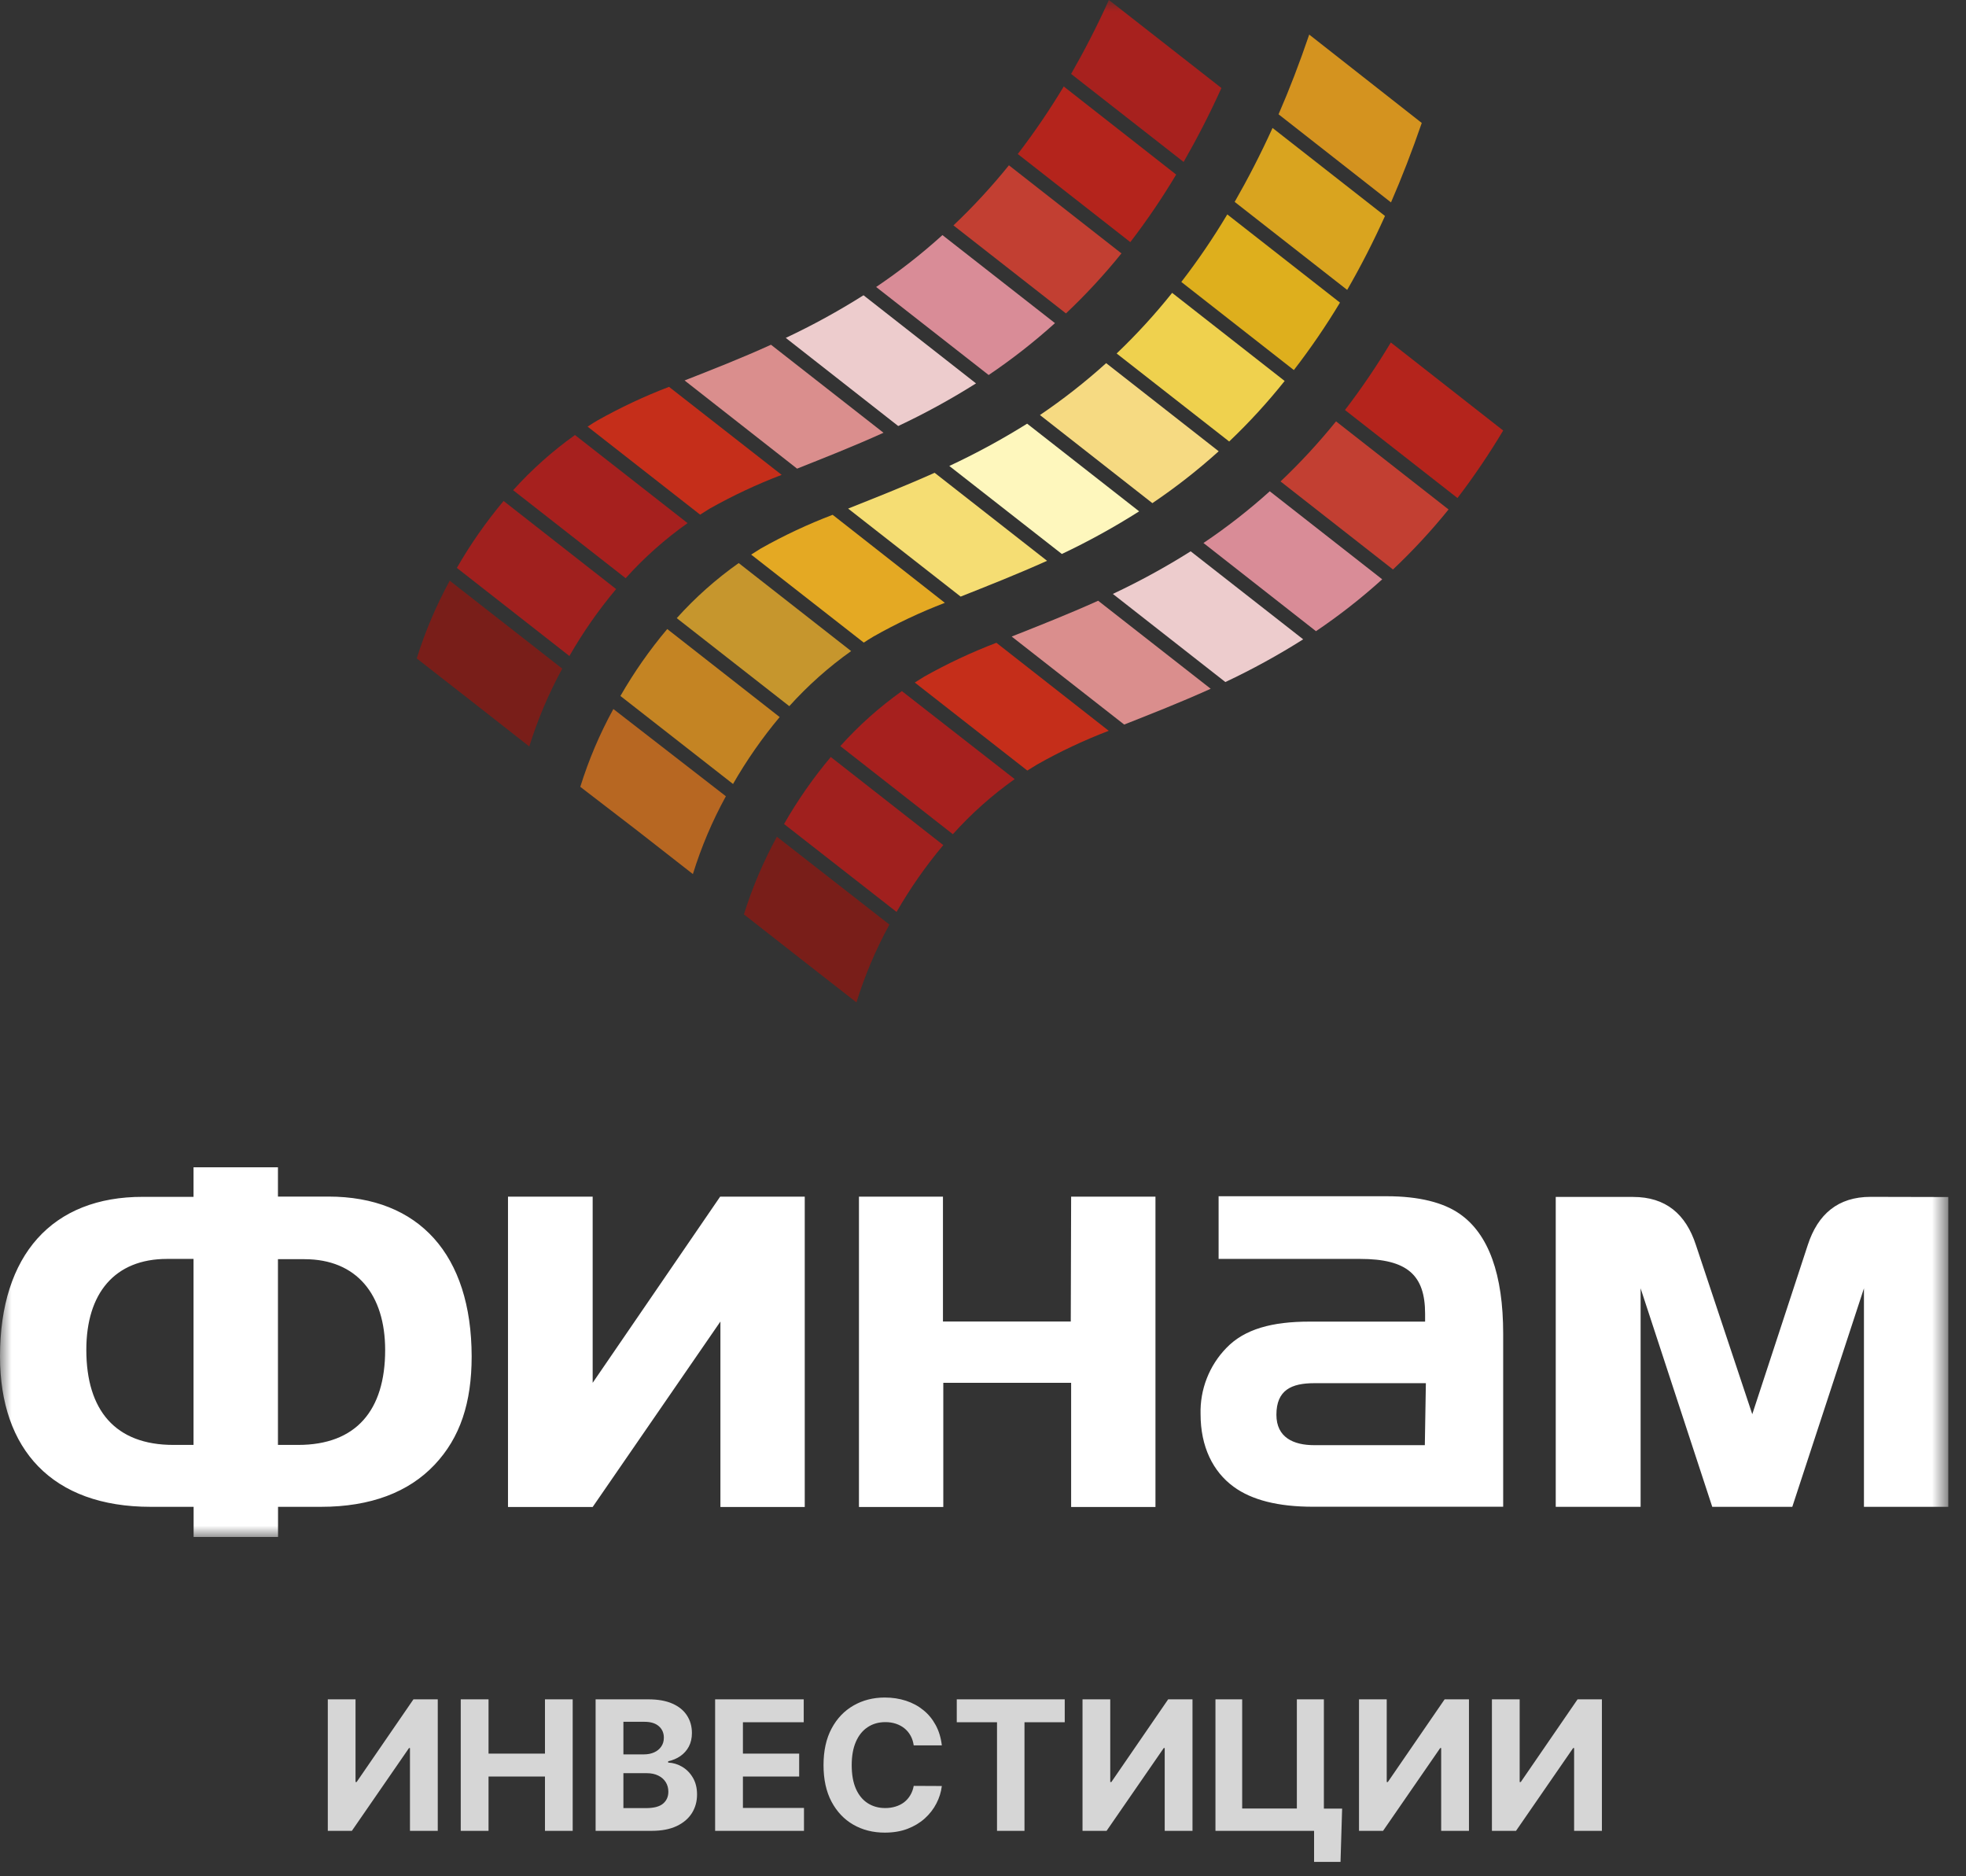 <svg width="87" height="83" viewBox="0 0 87 83" fill="none" xmlns="http://www.w3.org/2000/svg">
<rect x="0" y="0" width="87" height="83" fill="#333333" stroke="none"/>
<g clip-path="url(#clip0_34106_59)">
<path d="M14.506 75.182H15.733V78.841H15.781L18.296 75.182H19.372V81H18.142V77.338H18.099L15.571 81H14.506V75.182ZM20.389 81V75.182H21.619V77.582H24.116V75.182H25.343V81H24.116V78.597H21.619V81H20.389ZM26.357 81V75.182H28.687C29.115 75.182 29.472 75.245 29.758 75.372C30.044 75.499 30.259 75.675 30.403 75.901C30.547 76.124 30.619 76.382 30.619 76.673C30.619 76.901 30.573 77.1 30.482 77.273C30.391 77.443 30.266 77.583 30.107 77.693C29.95 77.801 29.77 77.878 29.567 77.923V77.98C29.789 77.99 29.996 78.052 30.19 78.168C30.385 78.283 30.543 78.445 30.664 78.653C30.785 78.86 30.846 79.106 30.846 79.392C30.846 79.701 30.769 79.976 30.616 80.219C30.464 80.459 30.24 80.65 29.942 80.79C29.645 80.93 29.279 81 28.843 81H26.357ZM27.587 79.994H28.59C28.933 79.994 29.183 79.929 29.34 79.798C29.497 79.666 29.576 79.49 29.576 79.27C29.576 79.109 29.537 78.967 29.459 78.844C29.382 78.721 29.271 78.624 29.127 78.554C28.985 78.484 28.816 78.449 28.619 78.449H27.587V79.994ZM27.587 77.617H28.499C28.668 77.617 28.817 77.587 28.948 77.528C29.081 77.468 29.185 77.383 29.261 77.273C29.338 77.163 29.377 77.031 29.377 76.878C29.377 76.668 29.302 76.498 29.153 76.369C29.005 76.24 28.795 76.176 28.522 76.176H27.587V77.617ZM31.646 81V75.182H35.567V76.196H32.876V77.582H35.365V78.597H32.876V79.986H35.578V81H31.646ZM41.678 77.219H40.434C40.411 77.058 40.365 76.915 40.295 76.79C40.225 76.663 40.135 76.555 40.025 76.466C39.915 76.377 39.788 76.309 39.644 76.261C39.502 76.214 39.348 76.19 39.181 76.19C38.88 76.19 38.618 76.265 38.394 76.415C38.171 76.562 37.997 76.778 37.874 77.062C37.751 77.345 37.69 77.688 37.69 78.091C37.69 78.506 37.751 78.854 37.874 79.136C37.999 79.419 38.173 79.632 38.397 79.776C38.62 79.919 38.879 79.992 39.173 79.992C39.337 79.992 39.49 79.97 39.63 79.926C39.772 79.883 39.898 79.819 40.008 79.736C40.118 79.651 40.209 79.547 40.281 79.426C40.354 79.305 40.406 79.167 40.434 79.011L41.678 79.017C41.646 79.284 41.566 79.542 41.437 79.79C41.31 80.036 41.139 80.257 40.923 80.452C40.709 80.645 40.453 80.798 40.156 80.912C39.86 81.024 39.526 81.079 39.153 81.079C38.634 81.079 38.17 80.962 37.761 80.727C37.353 80.492 37.032 80.153 36.795 79.707C36.56 79.262 36.443 78.724 36.443 78.091C36.443 77.456 36.562 76.917 36.8 76.472C37.039 76.026 37.363 75.688 37.772 75.454C38.181 75.22 38.641 75.102 39.153 75.102C39.49 75.102 39.802 75.15 40.09 75.244C40.38 75.339 40.637 75.477 40.86 75.659C41.084 75.839 41.265 76.06 41.406 76.321C41.548 76.582 41.639 76.882 41.678 77.219ZM42.339 76.196V75.182H47.117V76.196H45.336V81H44.12V76.196H42.339ZM47.904 75.182H49.131V78.841H49.18L51.694 75.182H52.771V81H51.541V77.338H51.498L48.969 81H47.904V75.182ZM59.392 80.017L59.321 82.375H58.151V81H57.742V80.017H59.392ZM53.787 81V75.182H54.969V80.011H57.389V75.182H58.585V81H53.787ZM60.139 75.182H61.366V78.841H61.414L63.928 75.182H65.005V81H63.775V77.338H63.732L61.204 81H60.139V75.182ZM66.021 75.182H67.249V78.841H67.297L69.811 75.182H70.888V81H69.658V77.338H69.615L67.087 81H66.021V75.182Z" fill="white" fill-opacity="0.8"/>
<mask id="mask0_34106_59" style="mask-type:luminance" maskUnits="userSpaceOnUse" x="0" y="0" width="87" height="68">
<path d="M86.197 0H0V68H86.197V0Z" fill="white"/>
</mask>
<g mask="url(#mask0_34106_59)">
<path d="M25.679 34.811L28.169 36.724L30.662 38.671C31.032 37.476 31.52 36.323 32.122 35.228L27.143 31.368C26.541 32.463 26.051 33.617 25.679 34.811Z" fill="#B76722"/>
<path d="M27.455 30.791L32.438 34.685C33.038 33.639 33.729 32.648 34.502 31.724L29.527 27.83C28.749 28.752 28.056 29.743 27.455 30.791Z" fill="#C48423"/>
<path d="M29.948 27.348L34.928 31.242C35.749 30.332 36.666 29.515 37.664 28.805L32.689 24.911C31.688 25.618 30.768 26.435 29.948 27.348Z" fill="#C6962D"/>
<path d="M49.414 15.639L54.394 19.533C55.272 18.698 56.093 17.803 56.849 16.855L51.87 12.957C51.112 13.906 50.292 14.802 49.414 15.639Z" fill="#EFD14E"/>
<path d="M37.532 22.501L42.511 26.395C43.701 25.921 44.993 25.416 46.335 24.811L41.359 20.917C40.01 21.521 38.721 22.026 37.532 22.501Z" fill="#F5DD73"/>
<path d="M33.666 24.268L33.24 24.536L38.224 28.43C38.36 28.342 38.501 28.25 38.645 28.166C39.662 27.589 40.721 27.089 41.812 26.671L36.847 22.776C35.751 23.193 34.688 23.691 33.666 24.268Z" fill="#E4A923"/>
<path d="M56.579 5.057L61.555 8.955C62.031 7.861 62.485 6.689 62.916 5.44L57.936 1.53C57.508 2.788 57.056 3.963 56.579 5.057Z" fill="#D4931F"/>
<path d="M54.637 8.932L59.616 12.826C60.228 11.765 60.786 10.673 61.289 9.555L56.313 5.661C55.777 6.839 55.215 7.926 54.637 8.932Z" fill="#D9A41F"/>
<path d="M42.009 20.615L46.989 24.509C48.167 23.952 49.309 23.322 50.41 22.623L45.453 18.744C44.344 19.437 43.194 20.062 42.009 20.615Z" fill="#FEF7BD"/>
<path d="M46.02 18.362L50.995 22.26C52.026 21.565 53.007 20.798 53.93 19.965L48.95 16.066C48.028 16.899 47.049 17.666 46.02 18.362Z" fill="#F6DA82"/>
<path d="M52.276 12.474L57.256 16.372C57.994 15.418 58.675 14.422 59.297 13.388L54.31 9.486C53.692 10.522 53.013 11.52 52.276 12.474Z" fill="#DEAF1D"/>
<path d="M18.442 29.13L20.932 31.074L23.422 33.025C23.794 31.831 24.282 30.678 24.881 29.582L19.902 25.691C19.303 26.786 18.814 27.938 18.442 29.13Z" fill="#791E19"/>
<path d="M20.217 25.125L25.197 29.023C25.797 27.976 26.489 26.985 27.265 26.062L22.285 22.164C21.51 23.088 20.818 24.078 20.217 25.125Z" fill="#A0201E"/>
<path d="M22.707 21.687L27.687 25.581C28.507 24.668 29.427 23.851 30.427 23.144L25.444 19.246C24.447 19.957 23.529 20.776 22.707 21.687Z" fill="#A6201E"/>
<path d="M42.192 9.972L47.171 13.866C48.048 13.038 48.869 12.151 49.627 11.211L44.647 7.313C43.888 8.253 43.068 9.142 42.192 9.972Z" fill="#C23F32"/>
<path d="M30.294 16.832L35.273 20.734C36.463 20.259 37.755 19.754 39.097 19.146L34.118 15.252C32.772 15.864 31.484 16.365 30.294 16.832Z" fill="#DA8E8D"/>
<path d="M26.429 18.607C26.284 18.691 26.144 18.783 26.003 18.875L30.982 22.769L31.408 22.501C32.431 21.926 33.494 21.427 34.59 21.009L29.606 17.115C28.512 17.533 27.45 18.032 26.429 18.607Z" fill="#C52E1A"/>
<path d="M47.399 3.271L52.378 7.165C52.956 6.155 53.519 5.072 54.051 3.894L49.071 0C48.539 1.178 47.977 2.261 47.399 3.271Z" fill="#A7211E"/>
<path d="M34.772 14.949L39.748 18.848C40.933 18.291 42.083 17.661 43.191 16.962L38.212 13.063C37.105 13.762 35.956 14.392 34.772 14.949Z" fill="#EDCCCD"/>
<path d="M38.771 12.697L43.75 16.591C44.781 15.896 45.761 15.129 46.685 14.296L41.705 10.401C40.783 11.236 39.802 12.002 38.771 12.697Z" fill="#D98C97"/>
<path d="M45.039 6.814L50.019 10.712C50.752 9.757 51.43 8.759 52.048 7.724L47.073 3.826C46.452 4.86 45.773 5.858 45.039 6.814Z" fill="#B4241C"/>
<path d="M32.92 40.454L35.406 42.401L37.9 44.348C38.27 43.154 38.759 42 39.359 40.905L34.38 37.019C33.781 38.112 33.292 39.263 32.92 40.454Z" fill="#791E19"/>
<path d="M34.696 36.456L39.675 40.346C40.276 39.301 40.968 38.311 41.743 37.389L36.764 33.491C35.987 34.415 35.295 35.407 34.696 36.456Z" fill="#A0201E"/>
<path d="M37.186 33.009L42.166 36.907C42.985 35.995 43.903 35.178 44.902 34.47L39.911 30.576C38.916 31.283 38.002 32.099 37.186 33.009Z" fill="#A6201E"/>
<path d="M56.667 21.3L61.643 25.195C62.521 24.366 63.343 23.479 64.102 22.54L59.123 18.642C58.363 19.581 57.543 20.47 56.667 21.3Z" fill="#C23F32"/>
<path d="M44.769 28.162L49.748 32.056C50.938 31.585 52.23 31.081 53.576 30.472L48.596 26.578C47.247 27.186 45.962 27.688 44.769 28.162Z" fill="#DA8E8D"/>
<path d="M40.903 29.933L40.481 30.197L45.461 34.091L45.887 33.828C46.907 33.25 47.97 32.75 49.064 32.332L44.093 28.438C42.995 28.857 41.929 29.357 40.903 29.933Z" fill="#C52E1A"/>
<path d="M49.246 26.276L54.225 30.175C55.411 29.617 56.561 28.986 57.669 28.285L52.69 24.391C51.581 25.09 50.431 25.719 49.246 26.276Z" fill="#EDCCCD"/>
<path d="M53.256 24.023L58.235 27.925C59.265 27.231 60.244 26.464 61.166 25.63L56.19 21.735C55.267 22.567 54.287 23.331 53.256 24.023Z" fill="#D98C97"/>
<path d="M59.518 18.14L64.497 22.034C65.227 21.078 65.902 20.08 66.519 19.047L61.547 15.152C60.928 16.186 60.25 17.184 59.518 18.14Z" fill="#B4241C"/>
<path d="M26.227 61.179V52.943H22.48V66.672H26.227L31.88 58.467V66.672H35.612V52.943H31.868L26.227 61.179ZM14.531 52.939H12.3V51.643H8.564V52.951H6.333C2.315 52.939 0 55.518 0 60.009C0 64.136 2.315 66.665 6.667 66.665H8.568V68H12.304V66.665H14.205C16.409 66.665 18.086 66.014 19.226 64.809C20.366 63.605 20.872 62.055 20.872 60.009C20.864 55.518 18.549 52.939 14.531 52.939ZM8.564 63.926H7.671C5.105 63.926 3.82 62.396 3.82 59.718C3.82 57.216 5.078 55.697 7.393 55.697H8.564V63.926ZM13.194 63.926H12.3V55.709H13.475C15.79 55.709 17.044 57.285 17.044 59.729C17.044 62.396 15.759 63.926 13.194 63.926ZM47.384 58.467H41.728V52.943H38.011V66.672H41.743V61.179H47.4V66.672H51.132V52.943H47.4L47.384 58.467ZM82.78 52.951C81.336 52.951 80.442 53.716 79.998 55.082L77.542 62.568L75.049 55.085C74.604 53.712 73.714 52.955 72.266 52.955H68.845V66.665H72.601V56.998L75.771 66.665H79.313L82.484 56.998V66.665H86.216V52.959L82.78 52.951ZM64.573 53.689C63.877 53.211 62.817 52.924 61.365 52.924H53.926V55.697H60.186C62.277 55.697 63.064 56.413 63.064 58.123V58.471H57.944C56.302 58.471 55.074 58.796 54.268 59.638C53.892 60.024 53.598 60.483 53.402 60.986C53.206 61.489 53.113 62.027 53.128 62.568C53.128 63.999 53.671 65.104 54.591 65.777C55.397 66.367 56.566 66.661 58.1 66.661H66.519V59.01C66.519 56.398 65.884 54.584 64.573 53.689ZM63.052 63.937H58.157C57.24 63.937 56.484 63.597 56.484 62.591C56.484 61.497 57.153 61.195 58.157 61.195H63.098L63.052 63.937Z" fill="white"/>
</g>
</g>
<defs>
<clipPath id="clip0_34106_59">
<rect width="87" height="83" fill="white"/>
</clipPath>
</defs>
</svg>
